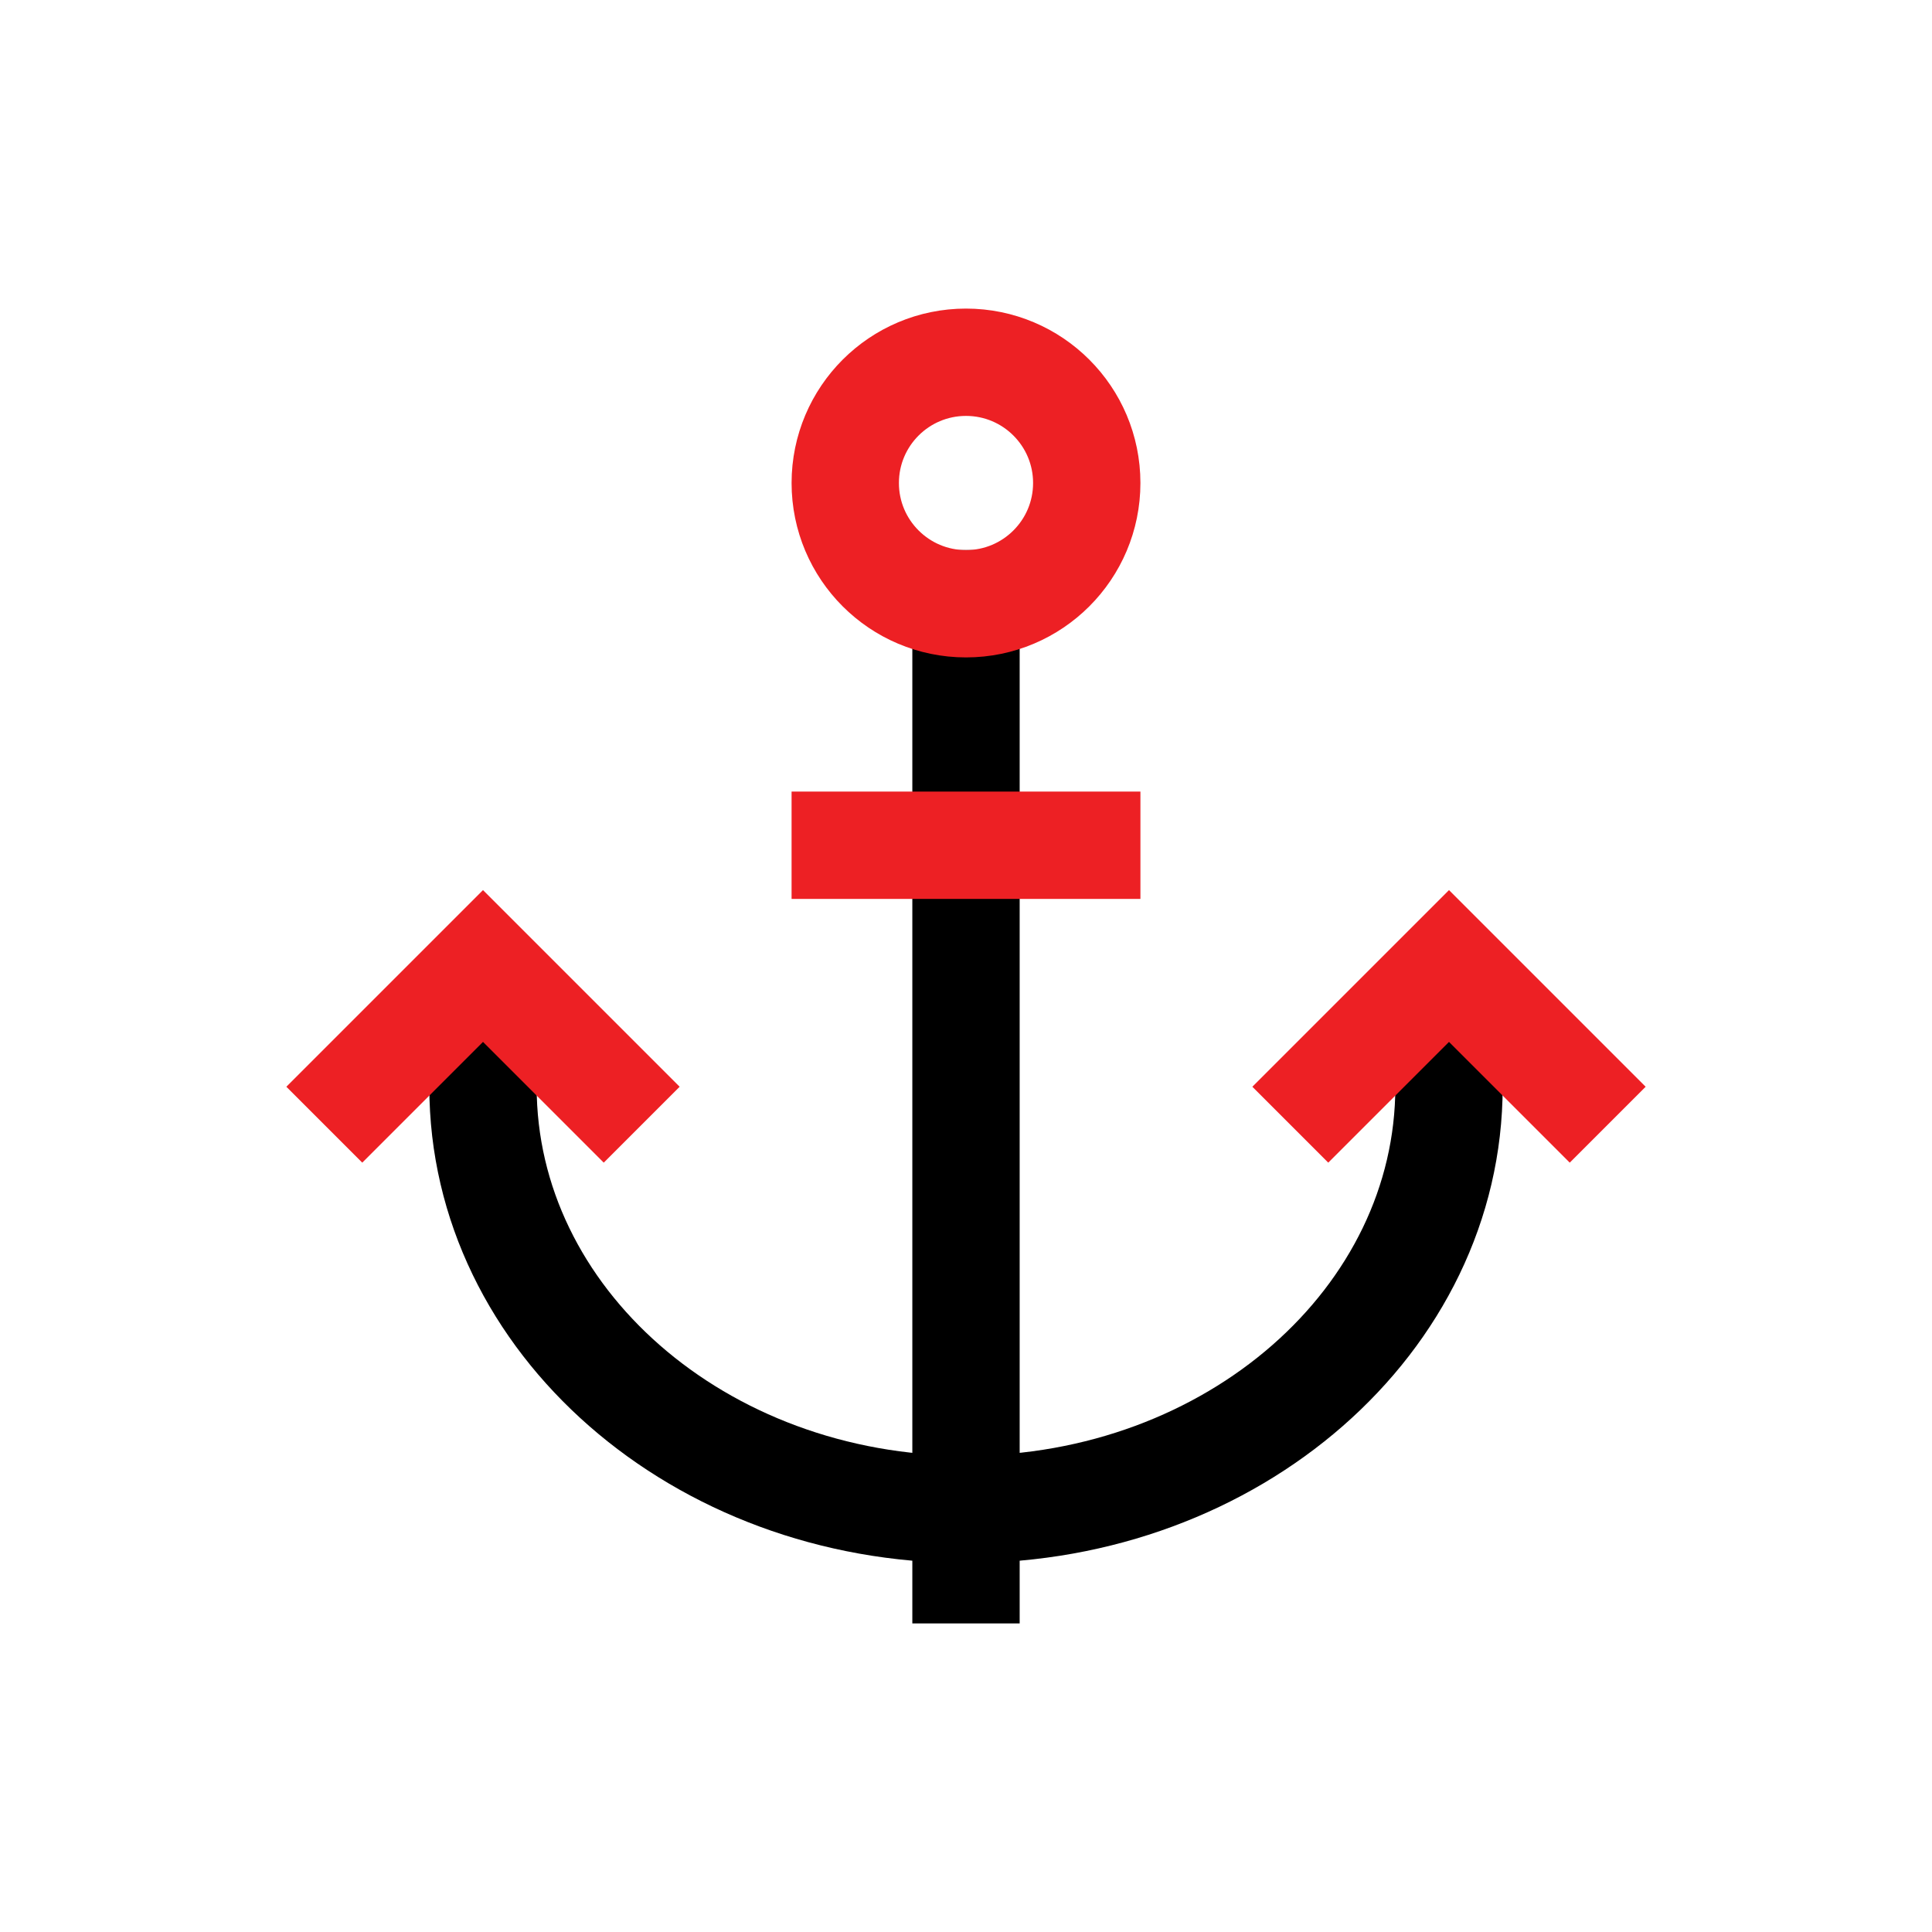 <?xml version="1.0" encoding="UTF-8"?>
<svg id="anchor" xmlns="http://www.w3.org/2000/svg" viewBox="0 0 72 72">
  <line x1="36" y1="58.5" x2="36" y2="22.5" style="fill: none; stroke: #000; stroke-linecap: square; stroke-miterlimit: 10; stroke-width: 4px;"/>
  <line x1="31.5" y1="31.5" x2="40.5" y2="31.5" style="fill: none; stroke: #ed2024; stroke-linecap: square; stroke-miterlimit: 10; stroke-width: 4px;"/>
  <path d="M54,40.5c0,8.7-8.06,15.75-18,15.75s-18-7.05-18-15.75" style="fill: none; stroke: #000; stroke-linecap: square; stroke-miterlimit: 10; stroke-width: 4px;"/>
  <circle cx="36" cy="18" r="4.5" style="fill: none; stroke: #ed2024; stroke-linecap: square; stroke-miterlimit: 10; stroke-width: 4px;"/>
  <polyline points="13.5 40.5 18 36 22.5 40.5" style="fill: none; stroke: #ed2024; stroke-linecap: square; stroke-miterlimit: 10; stroke-width: 4px;"/>
  <polyline points="49.5 40.5 54 36 58.5 40.5" style="fill: none; stroke: #ed2024; stroke-linecap: square; stroke-miterlimit: 10; stroke-width: 4px;"/>
</svg>